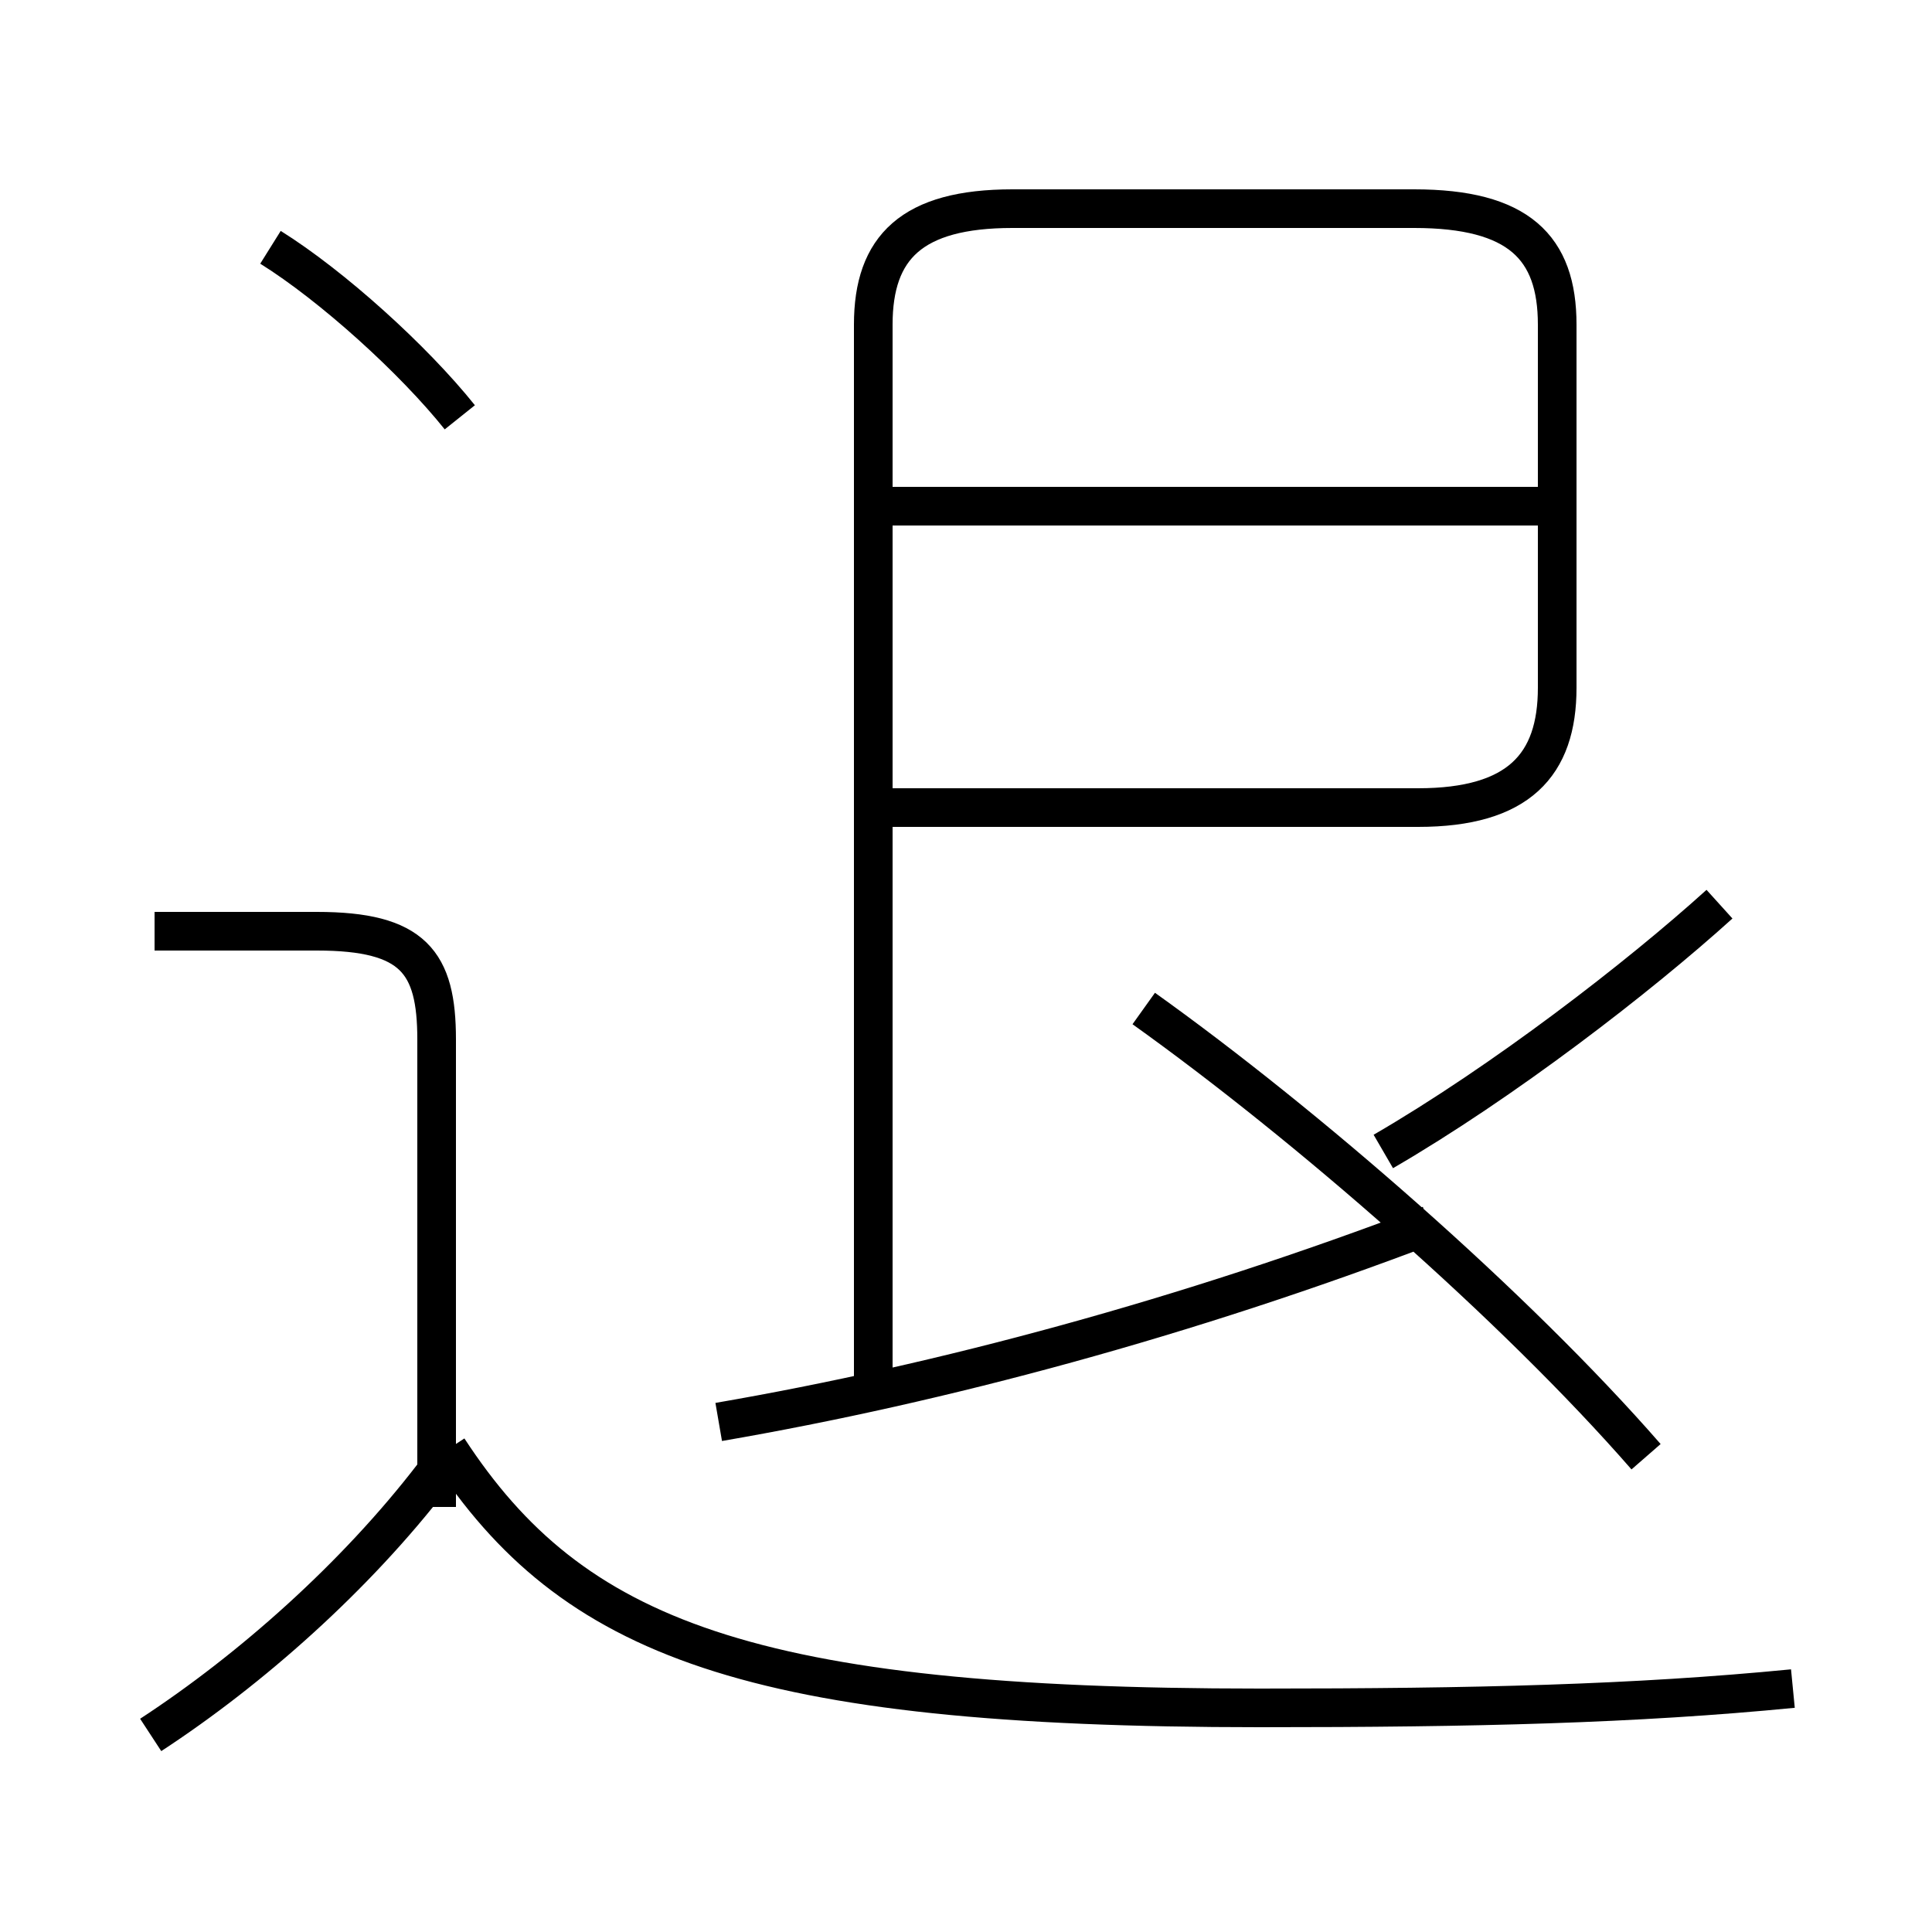 <?xml version='1.0' encoding='utf8'?>
<svg viewBox="0.0 -6.0 50.0 50.0" version="1.1" xmlns="http://www.w3.org/2000/svg">
<rect x="0.0" y="-6.0" width="50.0" height="50.0" fill="#808080" stroke="none"/>
<rect x="-1000" y="-1000" width="2000" height="2000" stroke="white" fill="white"/>
<g style="fill:white;stroke:#000000;  stroke-width:1">
<path d="M 22.9 -23.1 L 36.7 -23.1 C 39.3 -23.1 40.3 -24.2 40.3 -26.2 L 40.3 -35.6 C 40.3 -37.6 39.3 -38.6 36.6 -38.6 L 26.2 -38.6 C 23.6 -38.6 22.6 -37.6 22.6 -35.6 L 22.6 -7.9 M 3.9 0.9 C 6.5 -0.8 9.2 -3.2 11.2 -5.8 M 11.3 -5.0 L 11.3 -17.1 C 11.3 -19.1 10.7 -19.9 8.2 -19.9 L 4.0 -19.9 M 46.4 -0.3 C 42.3 0.1 38.2 0.2 32.6 0.2 C 19.4 0.2 14.8 -1.6 11.6 -6.5 M 18.6 -7.2 C 24.4 -8.2 30.7 -9.9 37.0 -12.3 M 11.9 -33.2 C 10.7 -34.7 8.6 -36.6 7.0 -37.6 M 42.6 -6.3 C 39.2 -10.2 33.8 -14.9 29.6 -17.9 M 35.8 -14.2 C 38.9 -16.0 42.4 -18.7 44.5 -20.6 M 40.0 -30.9 L 22.7 -30.9" transform="translate(0.0 38.0)" />
</g>
</svg>